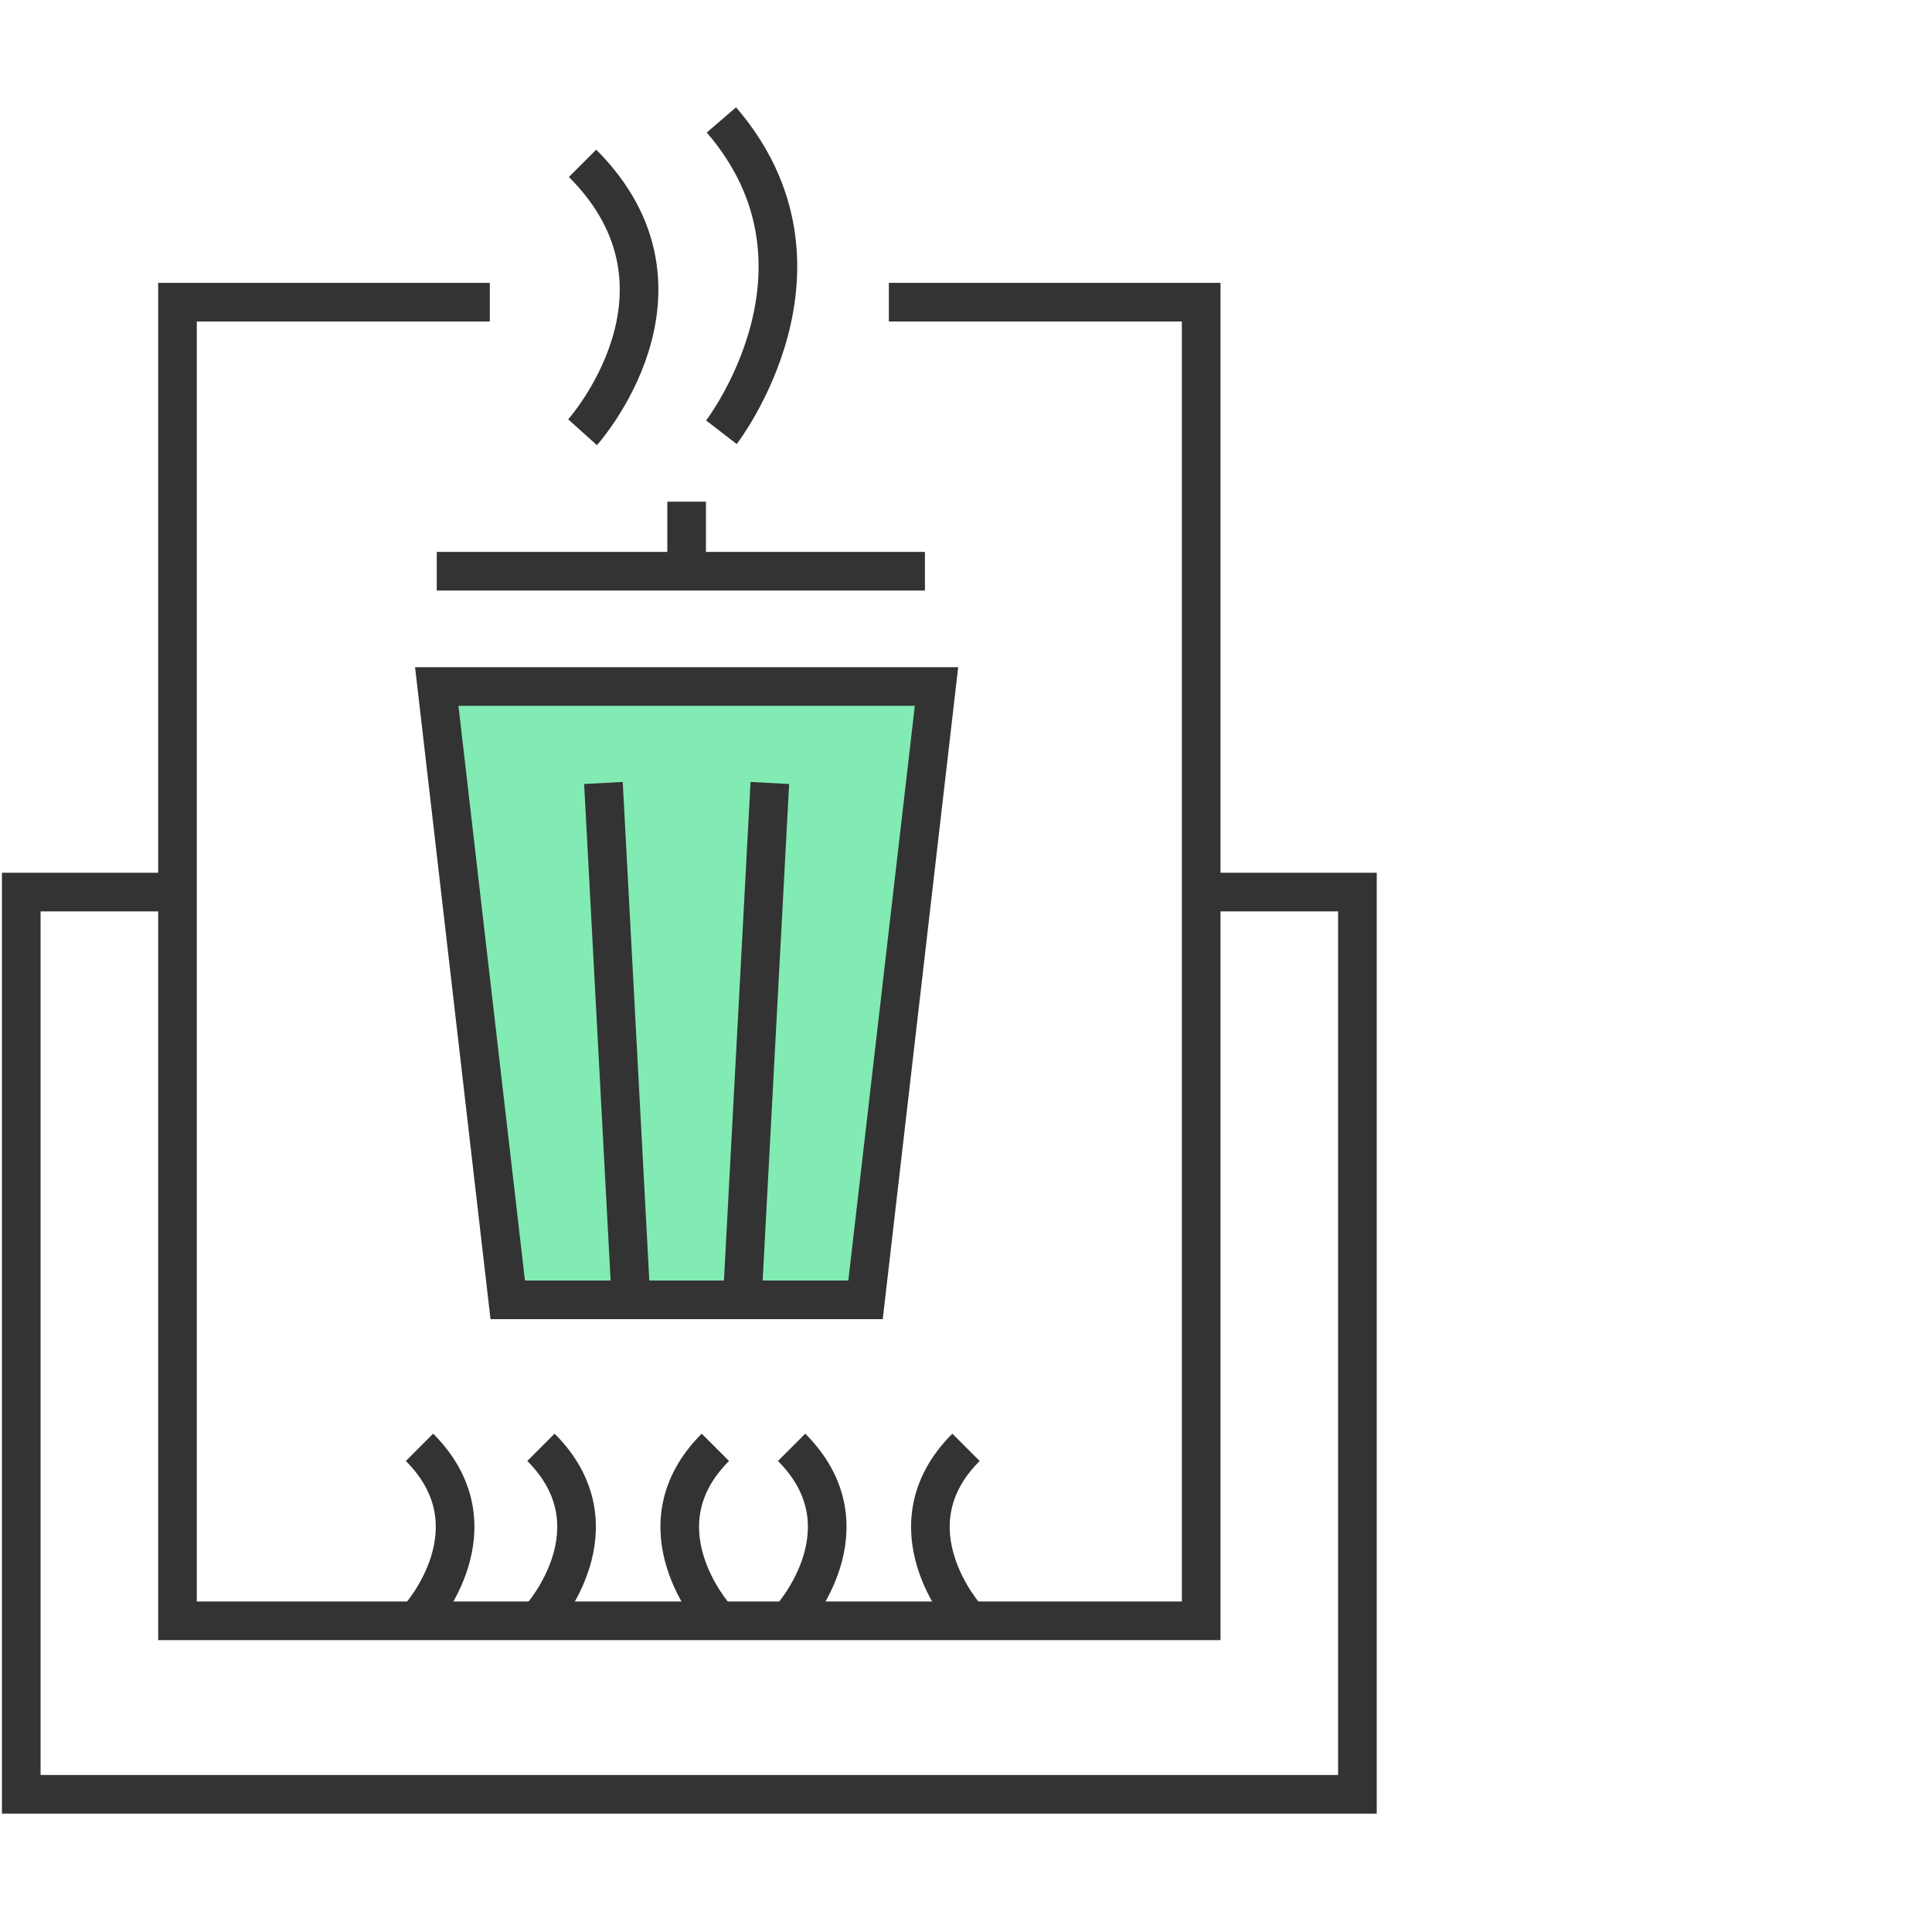 <?xml version="1.0" encoding="UTF-8"?>
<svg id="stroke" xmlns="http://www.w3.org/2000/svg" width="150" height="150" viewBox="0 0 150 150">
  <polyline points="13.11 69.26 1.65 69.26 1.65 139.31 105.39 139.31 105.39 69.26 93.93 69.26" fill="none" stroke="#333" stroke-miterlimit="10" stroke-width="3"/>
  <g>
    <polygon points="67.2 100.92 39.42 100.92 33.91 53.3 72.71 53.3 67.2 100.92" fill="#81ebb3" stroke="#333" stroke-miterlimit="10" stroke-width="3"/>
    <line x1="59.77" y1="60.79" x2="57.63" y2="100.92" fill="none" stroke="#333" stroke-miterlimit="10" stroke-width="3"/>
    <line x1="48.99" y1="100.92" x2="46.85" y2="60.79" fill="none" stroke="#333" stroke-miterlimit="10" stroke-width="3"/>
    <line x1="33.91" y1="44.35" x2="71.81" y2="44.35" fill="none" stroke="#333" stroke-miterlimit="10" stroke-width="3"/>
    <line x1="53.31" y1="38.95" x2="53.31" y2="43.15" fill="none" stroke="#333" stroke-miterlimit="10" stroke-width="3"/>
  </g>
  <path d="m42,125.53s6.22-6.94,0-13.16" fill="none" stroke="#333" stroke-miterlimit="10" stroke-width="3"/>
  <path d="m45.23,33.56s9.87-11.01,0-20.88" fill="none" stroke="#333" stroke-miterlimit="10" stroke-width="3"/>
  <path d="m56.01,33.56s9.87-12.79,0-24.25" fill="none" stroke="#333" stroke-miterlimit="10" stroke-width="3"/>
  <path d="m32.57,125.53s6.22-6.94,0-13.16" fill="none" stroke="#333" stroke-miterlimit="10" stroke-width="3"/>
  <path d="m55.54,125.53s-6.22-6.94,0-13.16" fill="none" stroke="#333" stroke-miterlimit="10" stroke-width="3"/>
  <path d="m75,125.53s-6.22-6.94,0-13.16" fill="none" stroke="#333" stroke-miterlimit="10" stroke-width="3"/>
  <path d="m61.46,125.53s6.22-6.94,0-13.16" fill="none" stroke="#333" stroke-miterlimit="10" stroke-width="3"/>
  <polyline points="69.01 23.46 93.26 23.46 93.26 125.84 13.78 125.84 13.78 23.46 38.03 23.46" fill="none" stroke="#333" stroke-miterlimit="10" stroke-width="3"/>
</svg>